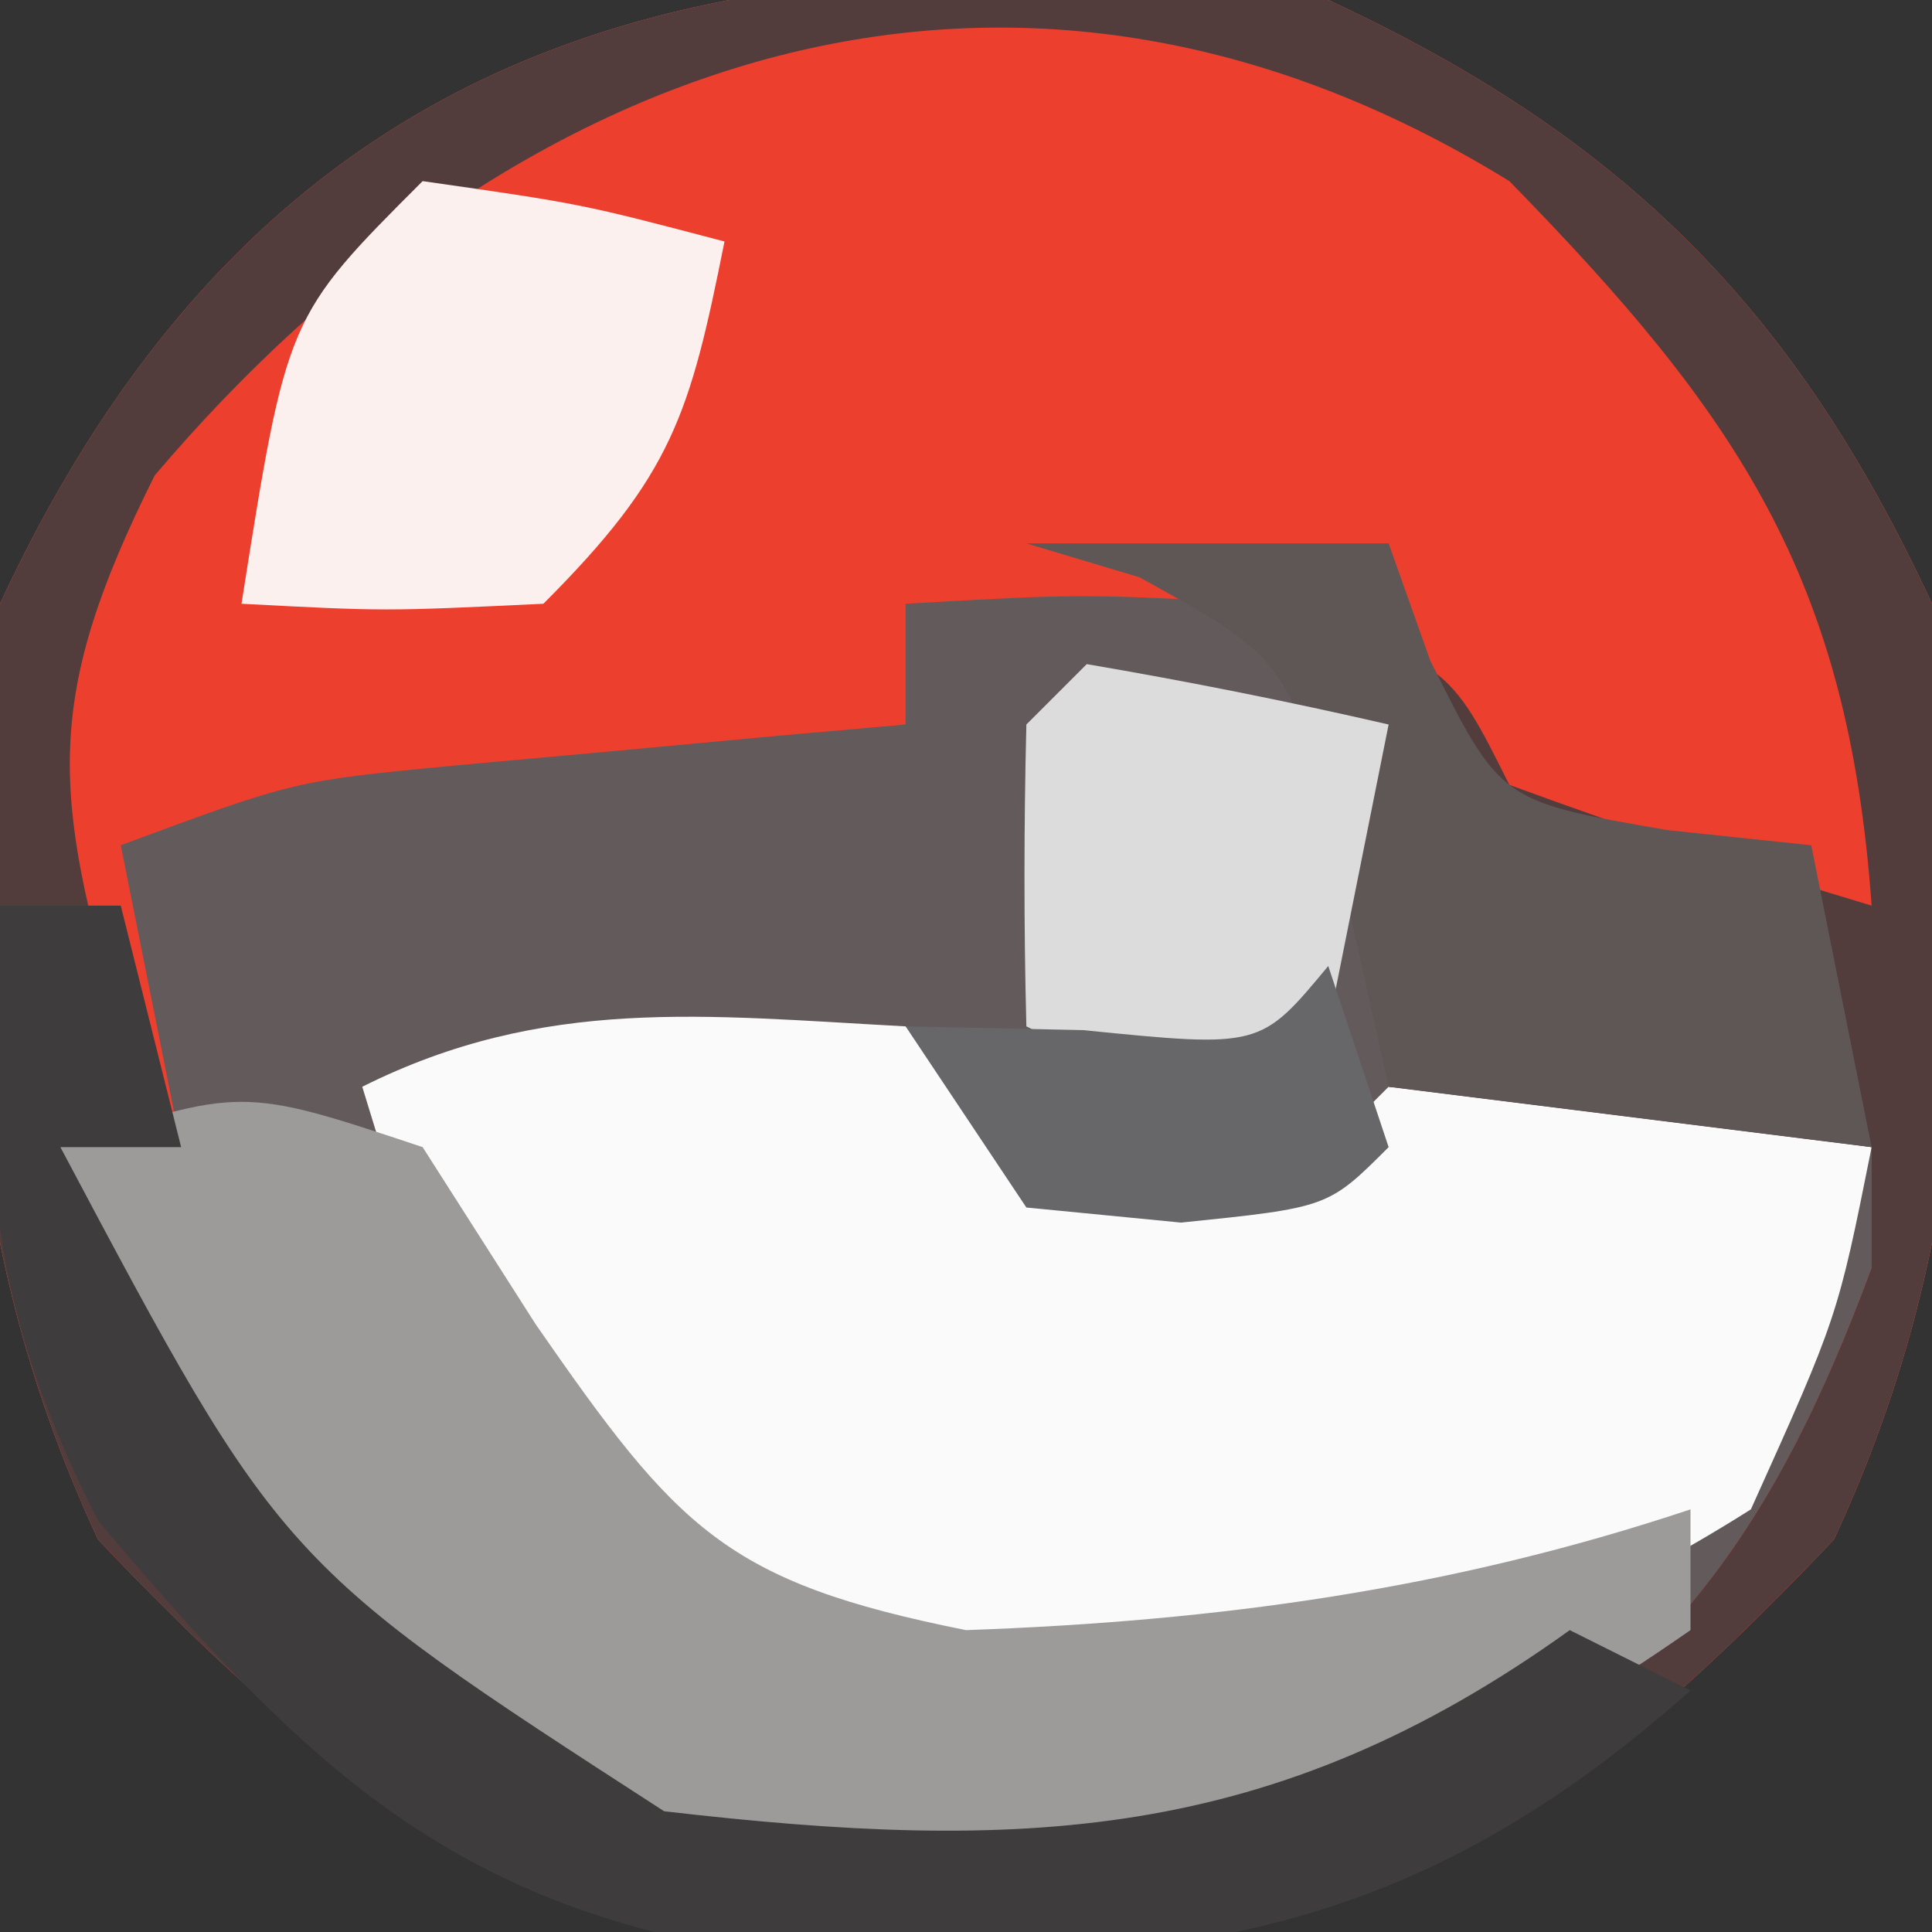 <?xml version="1.0" encoding="UTF-8"?>
<svg version="1.1" xmlns="http://www.w3.org/2000/svg" width="32" height="32">
<rect width="100%" height="100%" fill="#333333" stroke="none"/>
<path d="M0 0 C4.885 2.268 7.732 5.115 10 10 C10.754 15.6 10.773 20.335 8.375 25.5 C3.801 30.314 0.691 32.252 -6 32.5 C-12.691 32.252 -15.801 30.314 -20.375 25.5 C-22.773 20.335 -22.754 15.6 -22 10 C-17.522 0.355 -9.853 -1.326 0 0 Z " fill="#635A5B" transform="translate(22,0)"/>
<path d="M0 0 C4.885 2.268 7.732 5.115 10 10 C10.754 15.6 10.773 20.335 8.375 25.5 C3.801 30.314 0.691 32.252 -6 32.5 C-12.691 32.252 -15.801 30.314 -20.375 25.5 C-22.773 20.335 -22.754 15.6 -22 10 C-17.522 0.355 -9.853 -1.326 0 0 Z M-7 10 C-7 10.66 -7 11.32 -7 12 C-7.687 12.061 -8.374 12.121 -9.082 12.184 C-10.434 12.309 -10.434 12.309 -11.812 12.438 C-12.706 12.519 -13.599 12.6 -14.52 12.684 C-17.127 12.935 -17.127 12.935 -20 14 C-19.67 15.65 -19.34 17.3 -19 19 C-19.66 19 -20.32 19 -21 19 C-19.678 24.686 -17.557 26.678 -13 30 C-8.826 32.087 -3.264 31.734 1.109 30.316 C5.435 28.089 7.34 25.493 9 21 C9 20.34 9 19.68 9 19 C6.36 18.67 3.72 18.34 1 18 C1.041 17.051 1.083 16.102 1.125 15.125 C1.35 11.898 1.35 11.898 -1 10 C-4.083 9.833 -4.083 9.833 -7 10 Z " fill="#EC3F2E" transform="translate(22,0)"/>
<path d="M0 0 C0.66 0.66 1.32 1.32 2 2 C4.542 2.25 4.542 2.25 7 2 C7.33 1.67 7.66 1.34 8 1 C10.691 1.176 13.329 1.618 16 2 C15.438 4.812 15.438 4.812 14 8 C9.272 10.991 5.581 11.445 0.082 10.574 C-3.043 9.712 -4.823 8.375 -7 6 C-8.312 3.25 -8.312 3.25 -9 1 C-5.987 -0.507 -3.317 -0.178 0 0 Z " fill="#FAFAFA" transform="translate(15,17)"/>
<path d="M0 0 C4.885 2.268 7.732 5.115 10 10 C10.754 15.6 10.773 20.335 8.375 25.5 C3.801 30.314 0.691 32.252 -6 32.5 C-12.691 32.252 -15.801 30.314 -20.375 25.5 C-22.773 20.335 -22.754 15.6 -22 10 C-17.522 0.355 -9.853 -1.326 0 0 Z M-19.438 7.875 C-21.275 11.549 -21.146 13.12 -20 17 C-19.67 17.66 -19.34 18.32 -19 19 C-19.66 19 -20.32 19 -21 19 C-19.678 24.686 -17.557 26.678 -13 30 C-8.826 32.087 -3.264 31.734 1.109 30.316 C5.435 28.089 7.34 25.493 9 21 C9 20.34 9 19.68 9 19 C6.36 18.67 3.72 18.34 1 18 C1.041 17.051 1.083 16.102 1.125 15.125 C1.35 11.898 1.35 11.898 -1 10 C2 11 2 11 3 13 C4.979 13.727 6.98 14.398 9 15 C8.611 9.555 6.785 6.873 3 3 C-5.266 -2.095 -13.561 0.944 -19.438 7.875 Z " fill="#533C3C" transform="translate(22,0)"/>
<path d="M0 0 C0.619 0.969 1.238 1.939 1.875 2.938 C4.226 6.326 5.014 7.203 9 8 C13.185 7.852 17.025 7.325 21 6 C21 6.66 21 7.32 21 8 C15.377 11.912 10.841 13.108 4 12 C-0.877 9.652 -3.354 6.682 -6 2 C-6 1.34 -6 0.68 -6 0 C-3 -1 -3 -1 0 0 Z " fill="#9D9A9A" transform="translate(7,19)"/>
<path d="M0 0 C0.66 0 1.32 0 2 0 C2.33 1.32 2.66 2.64 3 4 C2.34 4 1.68 4 1 4 C4.666 10.903 4.666 10.903 11 15 C16.88 15.68 21.073 15.541 26 12 C26.66 12.33 27.32 12.66 28 13 C23.208 17.26 19.183 17.618 12.844 17.383 C7.487 16.662 5.002 14.186 1.625 10.188 C-0.25 6.509 -0.326 4.075 0 0 Z " fill="#3F3C3E" transform="translate(0,15)"/>
<path d="M0 0 C1.98 0 3.96 0 6 0 C6.227 0.639 6.454 1.279 6.688 1.938 C7.853 4.272 7.853 4.272 10.625 4.75 C11.409 4.832 12.193 4.915 13 5 C13.33 6.65 13.66 8.3 14 10 C11.36 9.67 8.72 9.34 6 9 C5.753 7.886 5.505 6.772 5.25 5.625 C4.39 1.954 4.39 1.954 1.875 0.562 C1.256 0.377 0.637 0.191 0 0 Z " fill="#5F5656" transform="translate(17,9)"/>
<path d="M0 0 C2.625 0.375 2.625 0.375 5 1 C4.427 3.867 4.139 4.861 2 7 C-0.625 7.125 -0.625 7.125 -3 7 C-2.25 2.25 -2.25 2.25 0 0 Z " fill="#FCF0EF" transform="translate(7,3)"/>
<path d="M0 0 C1.675 0.286 3.344 0.618 5 1 C4.67 2.65 4.34 4.3 4 6 C3.01 6.33 2.02 6.66 1 7 C0.34 6.67 -0.32 6.34 -1 6 C-1.043 4.334 -1.041 2.666 -1 1 C-0.67 0.67 -0.34 0.34 0 0 Z " fill="#DDDCDC" transform="translate(18,11)"/>
<path d="M0 0 C0.33 0.99 0.66 1.98 1 3 C0 4 0 4 -2.438 4.25 C-3.283 4.168 -4.129 4.085 -5 4 C-5.66 3.01 -6.32 2.02 -7 1 C-5.546 1.031 -5.546 1.031 -4.062 1.062 C-1.125 1.356 -1.125 1.356 0 0 Z " fill="#676668" transform="translate(22,16)"/>
</svg>
